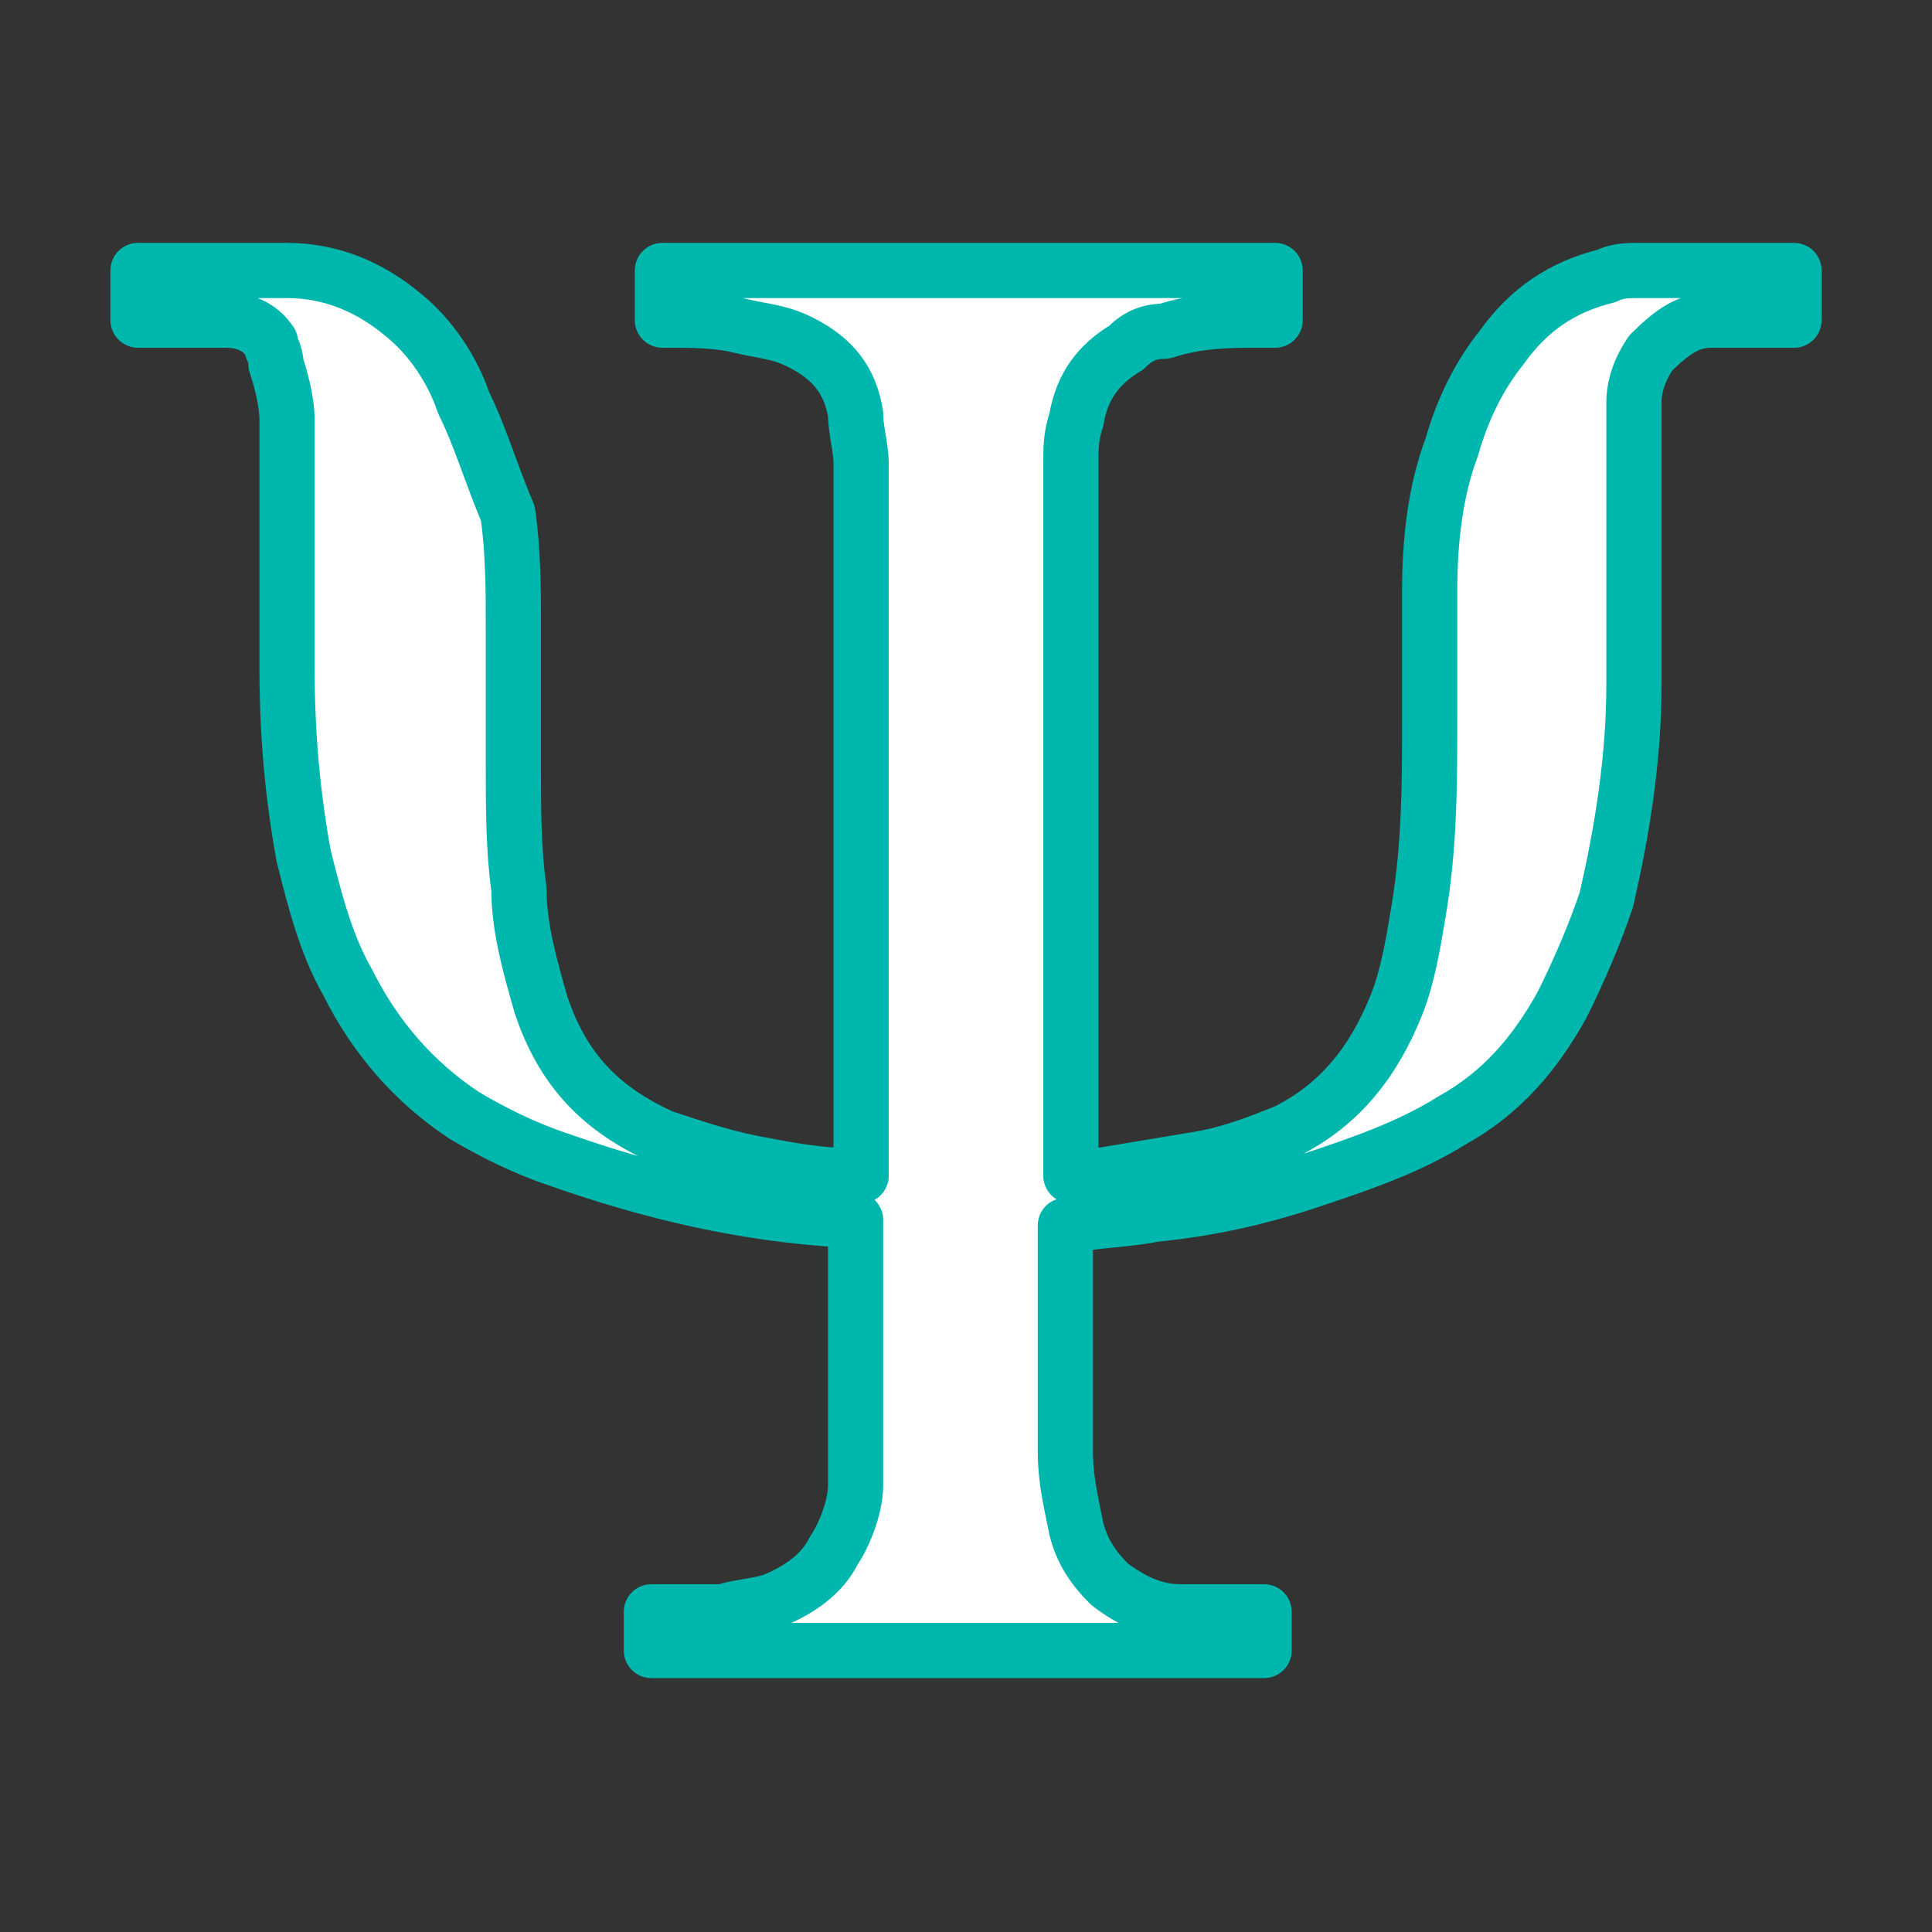<?xml version="1.0" encoding="utf-8"?>
<!-- Generator: Adobe Illustrator 18.1.0, SVG Export Plug-In . SVG Version: 6.00 Build 0)  -->
<!DOCTYPE svg PUBLIC "-//W3C//DTD SVG 1.1//EN" "http://www.w3.org/Graphics/SVG/1.1/DTD/svg11.dtd">
<svg version="1.1" id="Camada_1" xmlns="http://www.w3.org/2000/svg" xmlns:xlink="http://www.w3.org/1999/xlink" x="0px" y="0px"
	 viewBox="0 0 35 35" enable-background="new 0 0 35 35" xml:space="preserve">
<rect x="0" y="0" width="35" height="35" fill="#333333" stroke="none"/>
<g>
	<path fill="#FFFFFF" stroke="#00B7AD" stroke-linecap="round" stroke-linejoin="round" stroke-miterlimit="10" d="M2.5,4.9
		c0,0.3,0,0.6,0,0.9c0.1,0,0.1,0,0.2,0c0.5,0,0.9,0,1.4,0c0.3,0,0.6,0.1,0.8,0.4C4.9,6.3,5,6.4,5,6.6c0.1,0.3,0.2,0.7,0.2,1
		c0,1.5,0,3,0,4.5c0,1.2,0.1,2.3,0.3,3.4c0.2,0.8,0.4,1.6,0.8,2.3c0.5,1,1.2,1.8,2.1,2.4c0.5,0.3,1.1,0.6,1.7,0.8
		c1.7,0.6,3.4,1,5.2,1.1c0.1,0,0.1,0,0.2,0c0,0.1,0,0.1,0,0.1c0,1.3,0,2.7,0,4c0,0.2,0,0.5,0,0.7c0,0.4-0.2,0.9-0.4,1.2
		c-0.2,0.4-0.6,0.7-1.1,0.9c-0.3,0.1-0.6,0.1-0.9,0.2c-0.4,0-0.7,0-1.1,0c0,0-0.1,0-0.2,0c0,0.3,0,0.5,0,0.7c3.7,0,7.4,0,11.1,0
		c0-0.2,0-0.6,0-0.7c-0.1,0-0.1,0-0.2,0c-0.4,0-0.9,0-1.3,0c-0.5,0-0.9-0.2-1.3-0.5c-0.3-0.3-0.5-0.6-0.6-1
		c-0.1-0.5-0.2-0.9-0.2-1.4c0-1.3,0-2.7,0-4c0,0,0-0.1,0-0.1c0,0,0.1,0,0.1,0c0.5-0.1,1-0.1,1.5-0.2c1-0.1,1.9-0.3,2.8-0.6
		c0.9-0.3,1.8-0.6,2.6-1.1c0.9-0.5,1.5-1.2,2-2.1c0.3-0.6,0.6-1.3,0.8-1.9c0.3-1.3,0.5-2.6,0.5-3.9c0-1.5,0-3,0-4.5
		c0-0.2,0-0.4,0-0.6c0-0.3,0.1-0.6,0.3-0.9C30.3,6,30.6,5.8,31,5.8c0.5,0,0.9,0,1.4,0c0,0,0.1,0,0.1,0c0-0.3,0-0.6,0-0.9
		c0,0-0.1,0-0.1,0c-0.9,0-1.8,0-2.7,0c-0.2,0-0.4,0-0.6,0.1c-0.8,0.2-1.4,0.6-1.9,1.3c-0.4,0.5-0.7,1.1-0.9,1.8
		c-0.3,0.8-0.4,1.7-0.4,2.6c0,0.8,0,1.5,0,2.3c0,1.2,0,2.3-0.2,3.5c-0.1,0.6-0.2,1.2-0.4,1.7c-0.4,1-1,1.8-2,2.3
		c-0.5,0.2-1,0.4-1.6,0.5c-0.6,0.1-1.2,0.2-1.8,0.3c-0.2,0-0.3,0-0.5,0c0-0.1,0-0.1,0-0.1c0-4.3,0-8.6,0-12.8c0-0.3,0-0.5,0.1-0.8
		c0.1-0.6,0.4-1,0.9-1.3C20.6,6.1,20.8,6,21.1,6c0.6-0.2,1.2-0.2,1.7-0.2c0.1,0,0.2,0,0.3,0c0-0.3,0-0.6,0-0.9c-3.7,0-7.4,0-11.1,0
		c0,0.3,0,0.6,0,0.9c0.1,0,0.1,0,0.1,0c0.4,0,0.9,0,1.3,0.1c0.4,0.1,0.7,0.1,1.1,0.3c0.6,0.3,0.9,0.7,1,1.3c0,0.3,0.1,0.6,0.1,0.9
		c0,2.8,0,5.6,0,8.4c0,1.4,0,2.9,0,4.3c0,0.1,0,0.1,0,0.2c-0.1,0-0.1,0-0.2,0c-0.5,0-1.1-0.1-1.6-0.2c-0.6-0.1-1.2-0.3-1.8-0.5
		c-1.1-0.5-1.8-1.2-2.2-2.4c-0.2-0.7-0.4-1.4-0.4-2.1c-0.1-0.7-0.1-1.5-0.1-2.2c0-0.8,0-1.7,0-2.5c0-0.7,0-1.4-0.1-2.1
		C8.9,8.6,8.7,7.9,8.4,7.3C8.2,6.7,7.8,6.1,7.3,5.7C6.7,5.2,6,4.9,5.2,4.9c-0.9,0-1.7,0-2.6,0C2.6,4.9,2.5,4.9,2.5,4.9z"/>
</g>
</svg>
